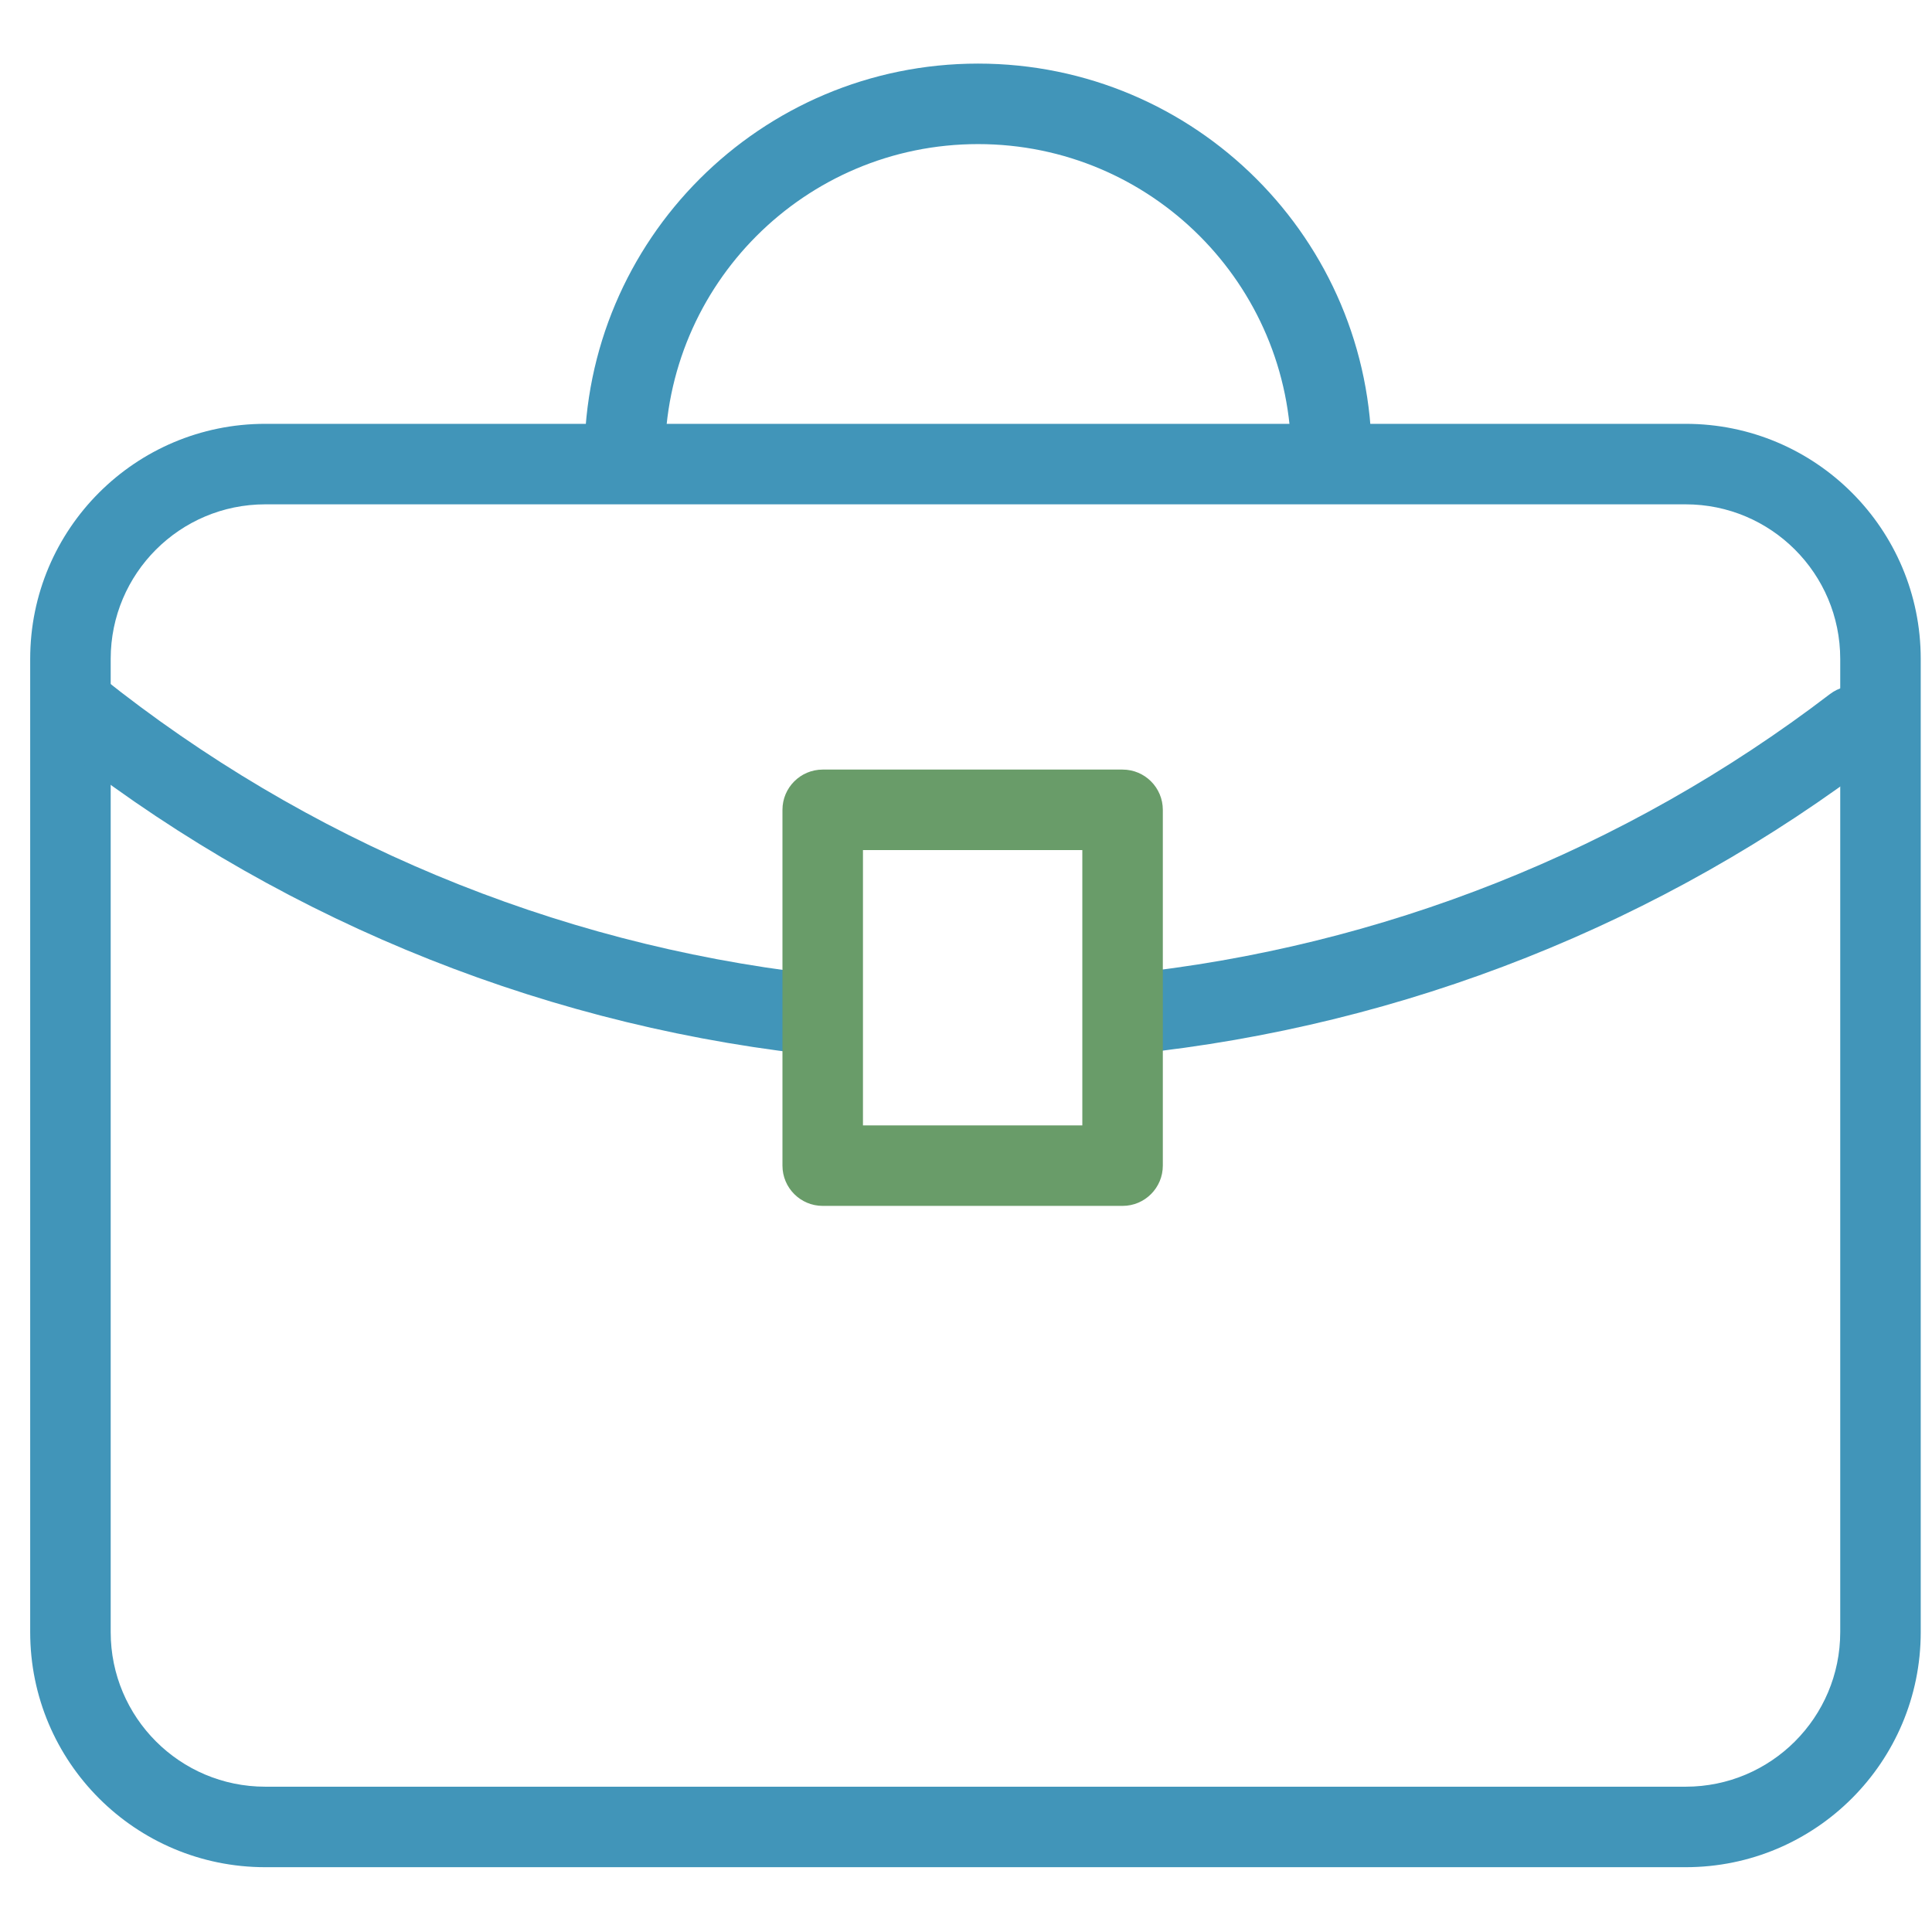 <svg width="24" height="24" viewBox="0 0 24 24" fill="none" xmlns="http://www.w3.org/2000/svg">
<g clip-path="url(#clip0_108_716)">
<path fill-rule="evenodd" clip-rule="evenodd" d="M3.295 6.265C2.235 6.265 1.375 7.125 1.375 8.185V20.275C1.375 21.335 2.235 22.195 3.295 22.195H20.94C22 22.195 22.86 21.335 22.86 20.275V8.185C22.86 7.125 22 6.265 20.94 6.265H3.295ZM0.375 8.185C0.375 6.572 1.682 5.265 3.295 5.265H20.94C22.553 5.265 23.86 6.572 23.86 8.185V20.275C23.86 21.888 22.553 23.195 20.94 23.195H3.295C1.682 23.195 0.375 21.888 0.375 20.275V8.185Z" fill="#4195B9"/>
<path fill-rule="evenodd" clip-rule="evenodd" d="M12.15 1.79C10.002 1.79 8.26 3.532 8.26 5.68C8.26 5.956 8.036 6.18 7.76 6.18C7.484 6.18 7.26 5.956 7.26 5.68C7.26 2.979 9.449 0.79 12.15 0.79C14.851 0.79 17.04 2.979 17.04 5.68C17.04 5.956 16.816 6.18 16.54 6.18C16.264 6.18 16.04 5.956 16.04 5.68C16.04 3.532 14.298 1.79 12.15 1.79Z" fill="#4195B9"/>
<path fill-rule="evenodd" clip-rule="evenodd" d="M0.559 8.488C0.732 8.272 1.046 8.237 1.262 8.409C3.807 10.443 6.872 11.722 10.108 12.098C10.382 12.13 10.579 12.379 10.547 12.653C10.515 12.927 10.266 13.123 9.992 13.092C6.57 12.693 3.329 11.341 0.638 9.191C0.422 9.018 0.387 8.703 0.559 8.488Z" fill="#4195B9"/>
<path fill-rule="evenodd" clip-rule="evenodd" d="M23.432 8.716C23.6 8.936 23.558 9.25 23.339 9.417C20.652 11.471 17.45 12.742 14.087 13.092C13.812 13.121 13.566 12.921 13.538 12.647C13.509 12.372 13.709 12.126 13.983 12.098C17.164 11.767 20.191 10.564 22.731 8.623C22.951 8.455 23.265 8.497 23.432 8.716Z" fill="#4195B9"/>
<path fill-rule="evenodd" clip-rule="evenodd" d="M9.72 10.06C9.72 9.784 9.944 9.56 10.22 9.56H13.945C14.221 9.56 14.445 9.784 14.445 10.06V14.48C14.445 14.756 14.221 14.98 13.945 14.98H10.22C9.944 14.98 9.72 14.756 9.72 14.48V10.06ZM10.72 10.56V13.98H13.445V10.56H10.72Z" fill="#699C69"/>
</g>
<defs>
<clipPath id="clip0_108_716">
<rect width="24" height="24" fill="white"/>
</clipPath>
</defs>
</svg>
